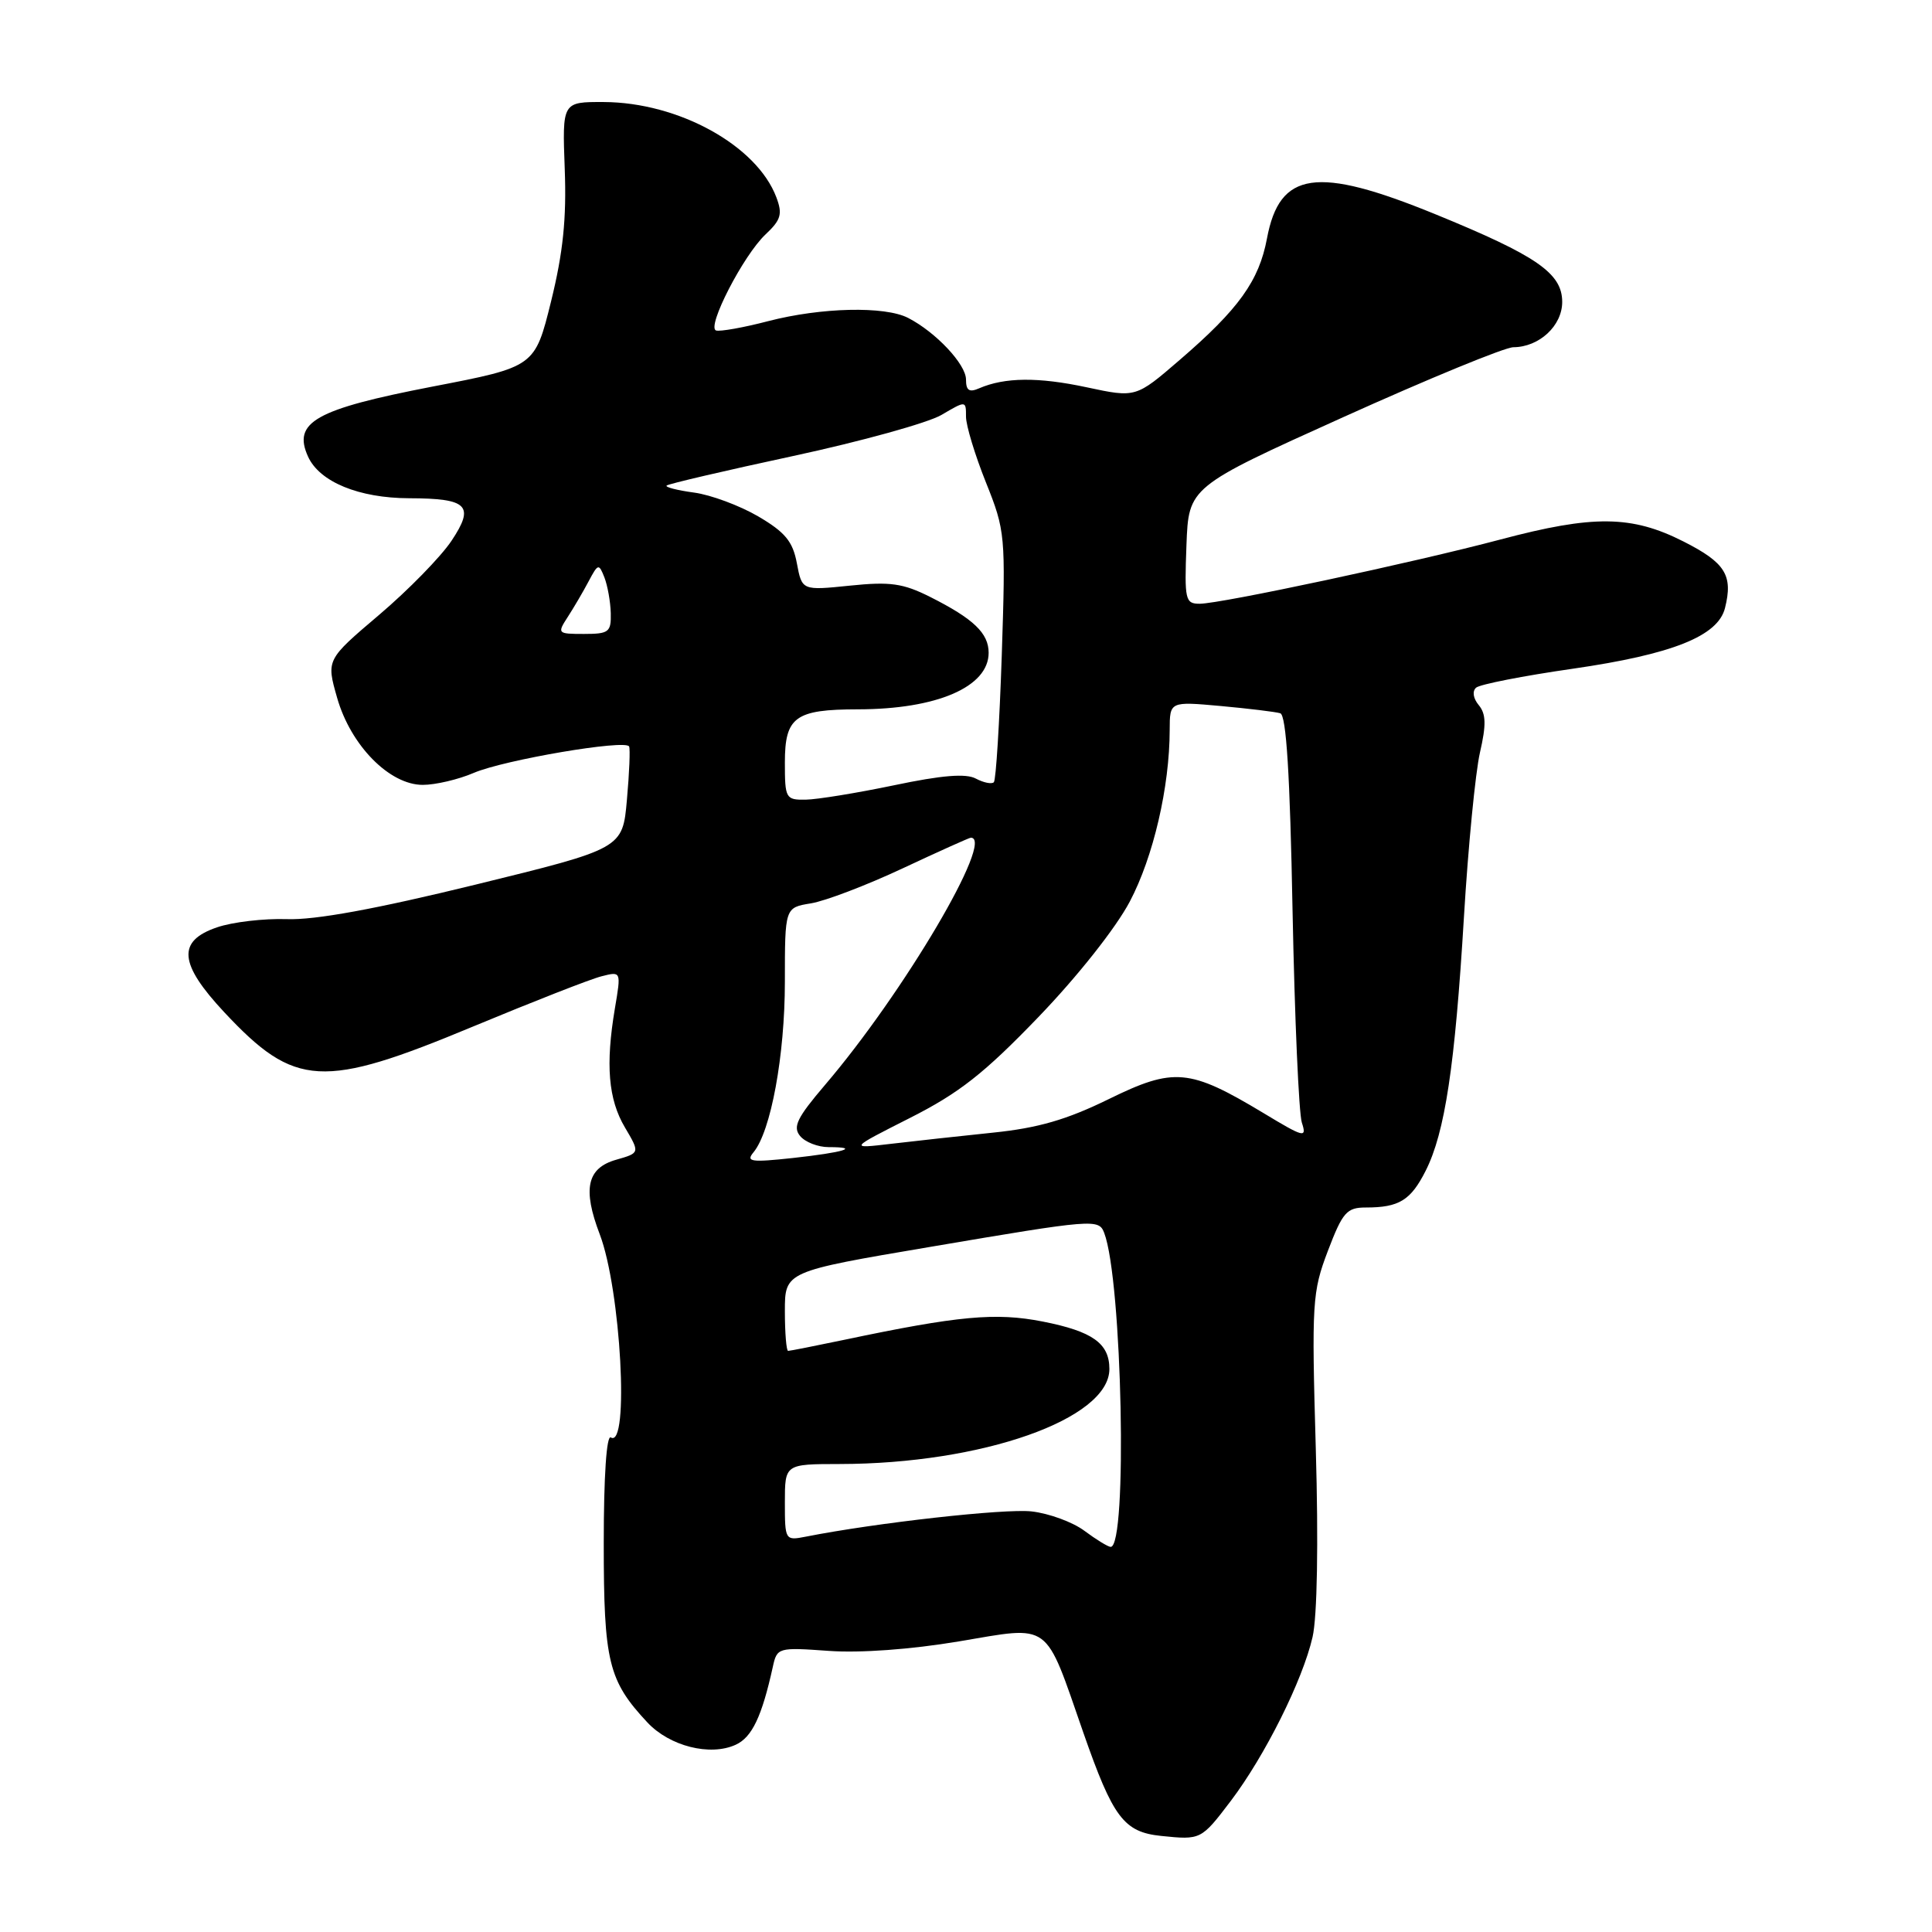 <?xml version="1.0" encoding="UTF-8" standalone="no"?>
<!DOCTYPE svg PUBLIC "-//W3C//DTD SVG 1.1//EN" "http://www.w3.org/Graphics/SVG/1.1/DTD/svg11.dtd" >
<svg xmlns="http://www.w3.org/2000/svg" xmlns:xlink="http://www.w3.org/1999/xlink" version="1.1" viewBox="0 0 256 256">
 <g >
 <path fill="currentColor"
d=" M 163.08 238.64 C 167.61 232.66 172.61 222.65 173.92 216.92 C 174.54 214.23 174.71 204.51 174.35 192.00 C 173.79 172.55 173.88 171.20 175.95 165.75 C 177.91 160.61 178.45 160.00 180.99 160.00 C 185.39 160.00 186.93 159.05 188.91 155.13 C 191.46 150.08 192.79 141.28 193.98 121.50 C 194.54 112.15 195.50 102.35 196.10 99.72 C 196.95 96.03 196.91 94.60 195.94 93.43 C 195.20 92.54 195.06 91.59 195.59 91.12 C 196.09 90.68 201.86 89.55 208.40 88.61 C 221.60 86.70 227.64 84.29 228.57 80.57 C 229.66 76.23 228.62 74.56 223.07 71.75 C 216.21 68.27 211.12 68.22 198.84 71.48 C 187.40 74.52 161.76 80.00 158.96 80.00 C 157.05 80.00 156.94 79.49 157.21 72.26 C 157.50 64.52 157.50 64.52 178.00 55.27 C 189.28 50.18 199.41 46.01 200.53 46.01 C 203.95 45.99 207.00 43.17 207.00 40.01 C 207.00 36.20 203.63 33.88 190.15 28.37 C 174.46 21.96 169.55 22.67 167.88 31.60 C 166.83 37.21 164.14 40.96 156.32 47.69 C 150.50 52.71 150.50 52.71 144.00 51.32 C 137.56 49.94 133.13 49.99 129.75 51.45 C 128.43 52.03 128.00 51.75 128.00 50.29 C 128.00 48.27 124.00 44.01 120.32 42.12 C 117.23 40.54 108.83 40.73 101.80 42.55 C 98.51 43.41 95.39 43.96 94.88 43.79 C 93.59 43.36 98.50 33.82 101.44 31.06 C 103.49 29.13 103.71 28.37 102.87 26.14 C 100.28 19.28 89.92 13.56 80.00 13.52 C 74.50 13.50 74.50 13.50 74.83 22.38 C 75.08 28.98 74.61 33.48 73.02 39.93 C 70.87 48.61 70.87 48.61 57.28 51.23 C 41.78 54.23 38.74 55.94 40.82 60.51 C 42.35 63.86 47.56 66.00 54.22 66.02 C 62.00 66.04 62.94 66.99 59.82 71.67 C 58.41 73.78 54.11 78.18 50.25 81.46 C 43.23 87.42 43.23 87.42 44.67 92.46 C 46.47 98.78 51.61 104.00 56.02 104.00 C 57.69 104.00 60.74 103.29 62.78 102.41 C 66.83 100.68 82.90 97.95 83.36 98.91 C 83.52 99.23 83.39 102.41 83.07 105.97 C 82.50 112.44 82.50 112.44 63.00 117.22 C 49.77 120.46 41.73 121.93 38.00 121.79 C 34.98 121.69 30.81 122.17 28.75 122.88 C 23.44 124.69 23.70 127.69 29.72 134.13 C 39.08 144.14 42.72 144.34 62.73 136.00 C 70.65 132.71 78.29 129.71 79.72 129.36 C 82.31 128.70 82.31 128.70 81.48 133.60 C 80.22 141.07 80.60 145.66 82.80 149.38 C 84.80 152.77 84.80 152.77 81.65 153.67 C 77.78 154.77 77.17 157.53 79.47 163.55 C 82.26 170.86 83.42 191.99 80.94 190.47 C 80.37 190.11 80.00 195.58 80.00 204.49 C 80.00 220.21 80.61 222.70 85.79 228.24 C 88.73 231.38 94.09 232.74 97.48 231.19 C 99.64 230.21 100.95 227.46 102.40 220.88 C 102.96 218.31 103.09 218.27 109.80 218.75 C 113.95 219.05 120.70 218.56 127.02 217.50 C 139.40 215.42 138.35 214.65 143.55 229.59 C 147.48 240.85 148.91 242.76 153.86 243.27 C 159.12 243.81 159.16 243.80 163.08 238.64 Z  M 143.69 202.84 C 142.14 201.68 138.99 200.53 136.69 200.27 C 133.13 199.87 116.04 201.78 106.75 203.62 C 104.04 204.15 104.00 204.09 104.00 199.08 C 104.00 194.00 104.00 194.00 111.25 193.99 C 130.14 193.97 147.00 188.03 147.00 181.40 C 147.00 178.00 144.77 176.41 138.16 175.11 C 131.94 173.89 127.02 174.34 111.83 177.54 C 108.00 178.34 104.67 179.00 104.43 179.00 C 104.20 179.00 104.00 176.63 104.00 173.74 C 104.00 168.48 104.00 168.48 123.25 165.22 C 144.98 161.53 145.59 161.49 146.31 163.36 C 148.70 169.60 149.43 205.08 147.16 204.97 C 146.80 204.95 145.23 203.99 143.69 202.84 Z  M 99.84 152.69 C 102.15 149.91 104.00 139.85 104.00 130.08 C 104.00 120.26 104.00 120.26 107.45 119.70 C 109.35 119.39 114.81 117.31 119.59 115.07 C 124.37 112.83 128.44 111.00 128.64 111.00 C 131.87 111.00 119.74 131.57 109.31 143.77 C 105.60 148.12 105.02 149.32 106.02 150.53 C 106.69 151.34 108.39 152.00 109.79 152.00 C 114.11 152.00 111.81 152.70 105.07 153.44 C 99.51 154.04 98.80 153.94 99.84 152.69 Z  M 120.58 148.13 C 127.10 144.83 130.39 142.25 137.59 134.77 C 142.78 129.38 147.85 122.97 149.70 119.47 C 152.82 113.56 154.98 104.28 154.99 96.72 C 155.00 92.94 155.00 92.94 161.75 93.55 C 165.46 93.89 169.01 94.32 169.64 94.51 C 170.44 94.75 170.93 102.60 171.27 120.68 C 171.55 134.88 172.10 147.51 172.50 148.75 C 173.18 150.84 172.82 150.75 167.39 147.47 C 157.61 141.59 155.55 141.40 146.91 145.64 C 141.34 148.37 137.54 149.47 131.58 150.08 C 127.22 150.53 121.14 151.20 118.08 151.56 C 112.50 152.22 112.50 152.22 120.58 148.13 Z  M 104.00 101.04 C 104.00 94.99 105.36 94.00 113.68 93.99 C 124.14 93.98 131.00 91.02 131.00 86.50 C 131.00 83.90 129.00 81.99 123.24 79.09 C 119.65 77.29 117.96 77.05 112.62 77.60 C 106.27 78.25 106.27 78.25 105.59 74.64 C 105.05 71.74 104.04 70.52 100.46 68.42 C 98.01 66.99 94.19 65.57 91.97 65.27 C 89.75 64.97 88.11 64.55 88.33 64.34 C 88.54 64.12 96.09 62.36 105.11 60.42 C 114.12 58.48 122.96 56.03 124.75 54.98 C 128.00 53.07 128.00 53.07 128.00 55.21 C 128.00 56.38 129.19 60.30 130.64 63.92 C 133.21 70.34 133.26 70.90 132.74 86.82 C 132.44 95.79 131.97 103.36 131.69 103.65 C 131.40 103.93 130.33 103.71 129.31 103.17 C 128.00 102.46 124.80 102.72 118.48 104.05 C 113.54 105.08 108.26 105.94 106.75 105.96 C 104.11 106.00 104.00 105.79 104.00 101.04 Z  M 75.23 81.75 C 76.03 80.51 77.28 78.39 78.00 77.02 C 79.25 74.67 79.35 74.64 80.09 76.52 C 80.51 77.61 80.89 79.74 80.93 81.25 C 80.99 83.76 80.68 84.00 77.38 84.00 C 73.87 84.00 73.81 83.94 75.23 81.75 Z "/>
</g>
</svg>